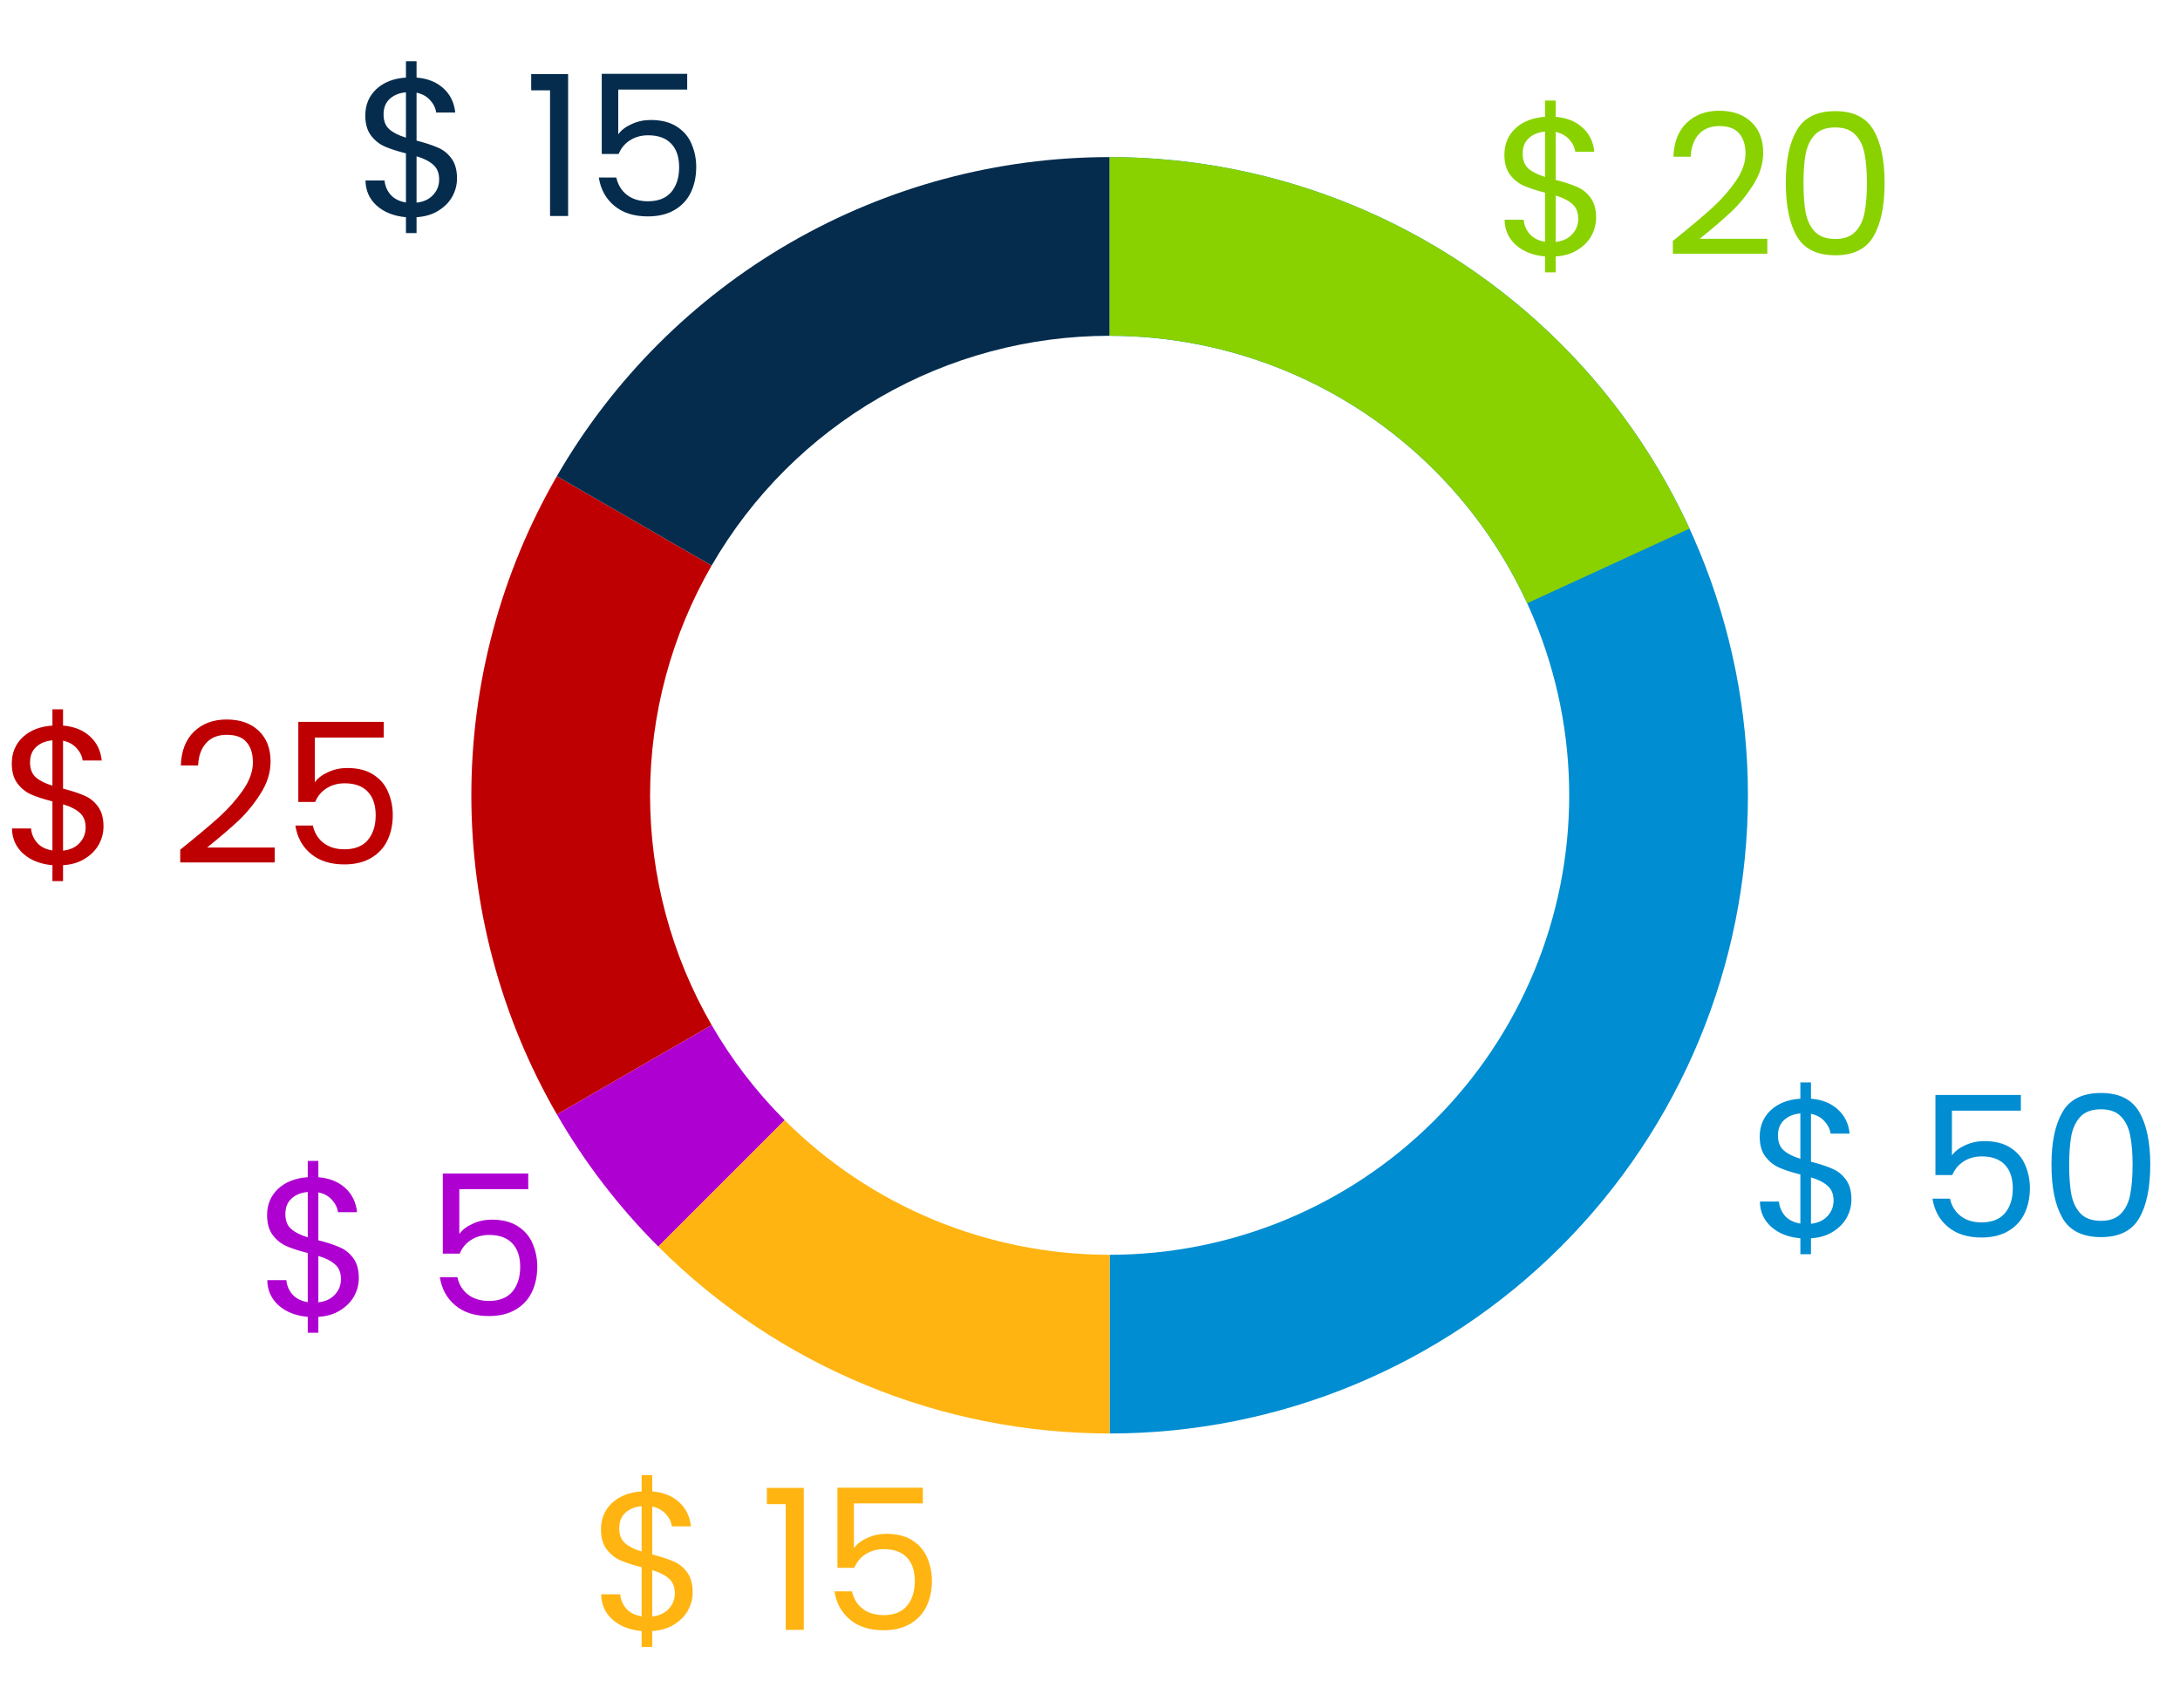 <svg width="111" height="87" viewBox="0 0 111 87" fill="none" xmlns="http://www.w3.org/2000/svg">
<path d="M23.27 9.09C23.27 9.41 23.19 9.717 23.03 10.01C22.87 10.297 22.633 10.537 22.32 10.73C22.013 10.923 21.643 11.033 21.21 11.06V11.87H20.67V11.06C20.063 11.007 19.57 10.813 19.19 10.48C18.81 10.14 18.617 9.71 18.61 9.19H19.58C19.607 9.47 19.71 9.713 19.89 9.92C20.077 10.127 20.337 10.257 20.67 10.31V7.81C20.223 7.697 19.863 7.58 19.59 7.46C19.317 7.34 19.083 7.153 18.89 6.9C18.697 6.647 18.6 6.307 18.6 5.88C18.6 5.34 18.787 4.893 19.16 4.54C19.54 4.187 20.043 3.99 20.67 3.95V3.12H21.21V3.95C21.777 3.997 22.233 4.18 22.58 4.5C22.927 4.813 23.127 5.223 23.18 5.73H22.21C22.177 5.497 22.073 5.287 21.9 5.1C21.727 4.907 21.497 4.78 21.21 4.72V7.16C21.65 7.273 22.007 7.39 22.28 7.51C22.56 7.623 22.793 7.807 22.98 8.06C23.173 8.313 23.27 8.657 23.27 9.09ZM19.53 5.83C19.53 6.157 19.627 6.407 19.82 6.58C20.013 6.753 20.297 6.897 20.67 7.01V4.7C20.323 4.733 20.047 4.847 19.84 5.04C19.633 5.227 19.53 5.49 19.53 5.83ZM21.21 10.32C21.57 10.28 21.85 10.15 22.05 9.93C22.257 9.71 22.36 9.447 22.36 9.14C22.36 8.813 22.26 8.563 22.06 8.39C21.86 8.21 21.577 8.067 21.21 7.96V10.32ZM27.047 4.6V3.77H28.927V11H28.007V4.6H27.047ZM34.99 4.56H31.48V6.84C31.633 6.627 31.86 6.453 32.16 6.32C32.46 6.18 32.783 6.11 33.13 6.11C33.683 6.11 34.133 6.227 34.48 6.46C34.827 6.687 35.073 6.983 35.22 7.35C35.373 7.71 35.45 8.093 35.45 8.5C35.45 8.98 35.36 9.41 35.18 9.79C35 10.17 34.723 10.47 34.35 10.69C33.983 10.91 33.526 11.02 32.98 11.02C32.28 11.02 31.713 10.84 31.28 10.48C30.846 10.12 30.583 9.64 30.49 9.04H31.38C31.466 9.42 31.65 9.717 31.93 9.93C32.21 10.143 32.563 10.25 32.99 10.25C33.517 10.25 33.913 10.093 34.18 9.78C34.447 9.46 34.58 9.04 34.58 8.52C34.58 8 34.447 7.6 34.18 7.32C33.913 7.033 33.52 6.89 33 6.89C32.647 6.89 32.337 6.977 32.07 7.15C31.81 7.317 31.62 7.547 31.5 7.84H30.64V3.76H34.99V4.56Z" fill="#052C4D"/>
<path d="M81.27 11.09C81.27 11.41 81.19 11.717 81.03 12.01C80.87 12.297 80.633 12.537 80.32 12.73C80.013 12.923 79.643 13.033 79.21 13.06V13.87H78.67V13.06C78.063 13.007 77.57 12.813 77.19 12.48C76.81 12.14 76.617 11.71 76.61 11.19H77.58C77.607 11.47 77.71 11.713 77.89 11.92C78.077 12.127 78.337 12.257 78.67 12.31V9.81C78.223 9.697 77.863 9.58 77.59 9.46C77.317 9.34 77.083 9.153 76.89 8.9C76.697 8.647 76.6 8.307 76.6 7.88C76.6 7.34 76.787 6.893 77.16 6.54C77.54 6.187 78.043 5.99 78.67 5.95V5.12H79.21V5.95C79.777 5.997 80.233 6.18 80.58 6.5C80.927 6.813 81.127 7.223 81.18 7.73H80.21C80.177 7.497 80.073 7.287 79.9 7.1C79.727 6.907 79.497 6.78 79.21 6.72V9.16C79.65 9.273 80.007 9.39 80.28 9.51C80.56 9.623 80.793 9.807 80.98 10.06C81.173 10.313 81.27 10.657 81.27 11.09ZM77.53 7.83C77.53 8.157 77.627 8.407 77.82 8.58C78.013 8.753 78.297 8.897 78.67 9.01V6.7C78.323 6.733 78.047 6.847 77.84 7.04C77.633 7.227 77.53 7.49 77.53 7.83ZM79.21 12.32C79.57 12.28 79.85 12.15 80.05 11.93C80.257 11.71 80.36 11.447 80.36 11.14C80.36 10.813 80.26 10.563 80.06 10.39C79.86 10.21 79.577 10.067 79.21 9.96V12.32ZM85.177 12.27C86.023 11.59 86.687 11.033 87.167 10.6C87.647 10.16 88.05 9.703 88.377 9.23C88.71 8.75 88.877 8.28 88.877 7.82C88.877 7.387 88.77 7.047 88.557 6.8C88.35 6.547 88.013 6.42 87.547 6.42C87.093 6.42 86.74 6.563 86.487 6.85C86.24 7.13 86.107 7.507 86.087 7.98H85.207C85.233 7.233 85.46 6.657 85.887 6.25C86.313 5.843 86.863 5.64 87.537 5.64C88.223 5.64 88.767 5.83 89.167 6.21C89.573 6.59 89.777 7.113 89.777 7.78C89.777 8.333 89.61 8.873 89.277 9.4C88.95 9.92 88.577 10.38 88.157 10.78C87.737 11.173 87.2 11.633 86.547 12.16H89.987V12.92H85.177V12.27ZM90.929 9.31C90.929 8.163 91.115 7.27 91.489 6.63C91.862 5.983 92.515 5.66 93.449 5.66C94.375 5.66 95.025 5.983 95.399 6.63C95.772 7.27 95.959 8.163 95.959 9.31C95.959 10.477 95.772 11.383 95.399 12.03C95.025 12.677 94.375 13 93.449 13C92.515 13 91.862 12.677 91.489 12.03C91.115 11.383 90.929 10.477 90.929 9.31ZM95.059 9.31C95.059 8.73 95.019 8.24 94.939 7.84C94.865 7.433 94.709 7.107 94.469 6.86C94.235 6.613 93.895 6.49 93.449 6.49C92.995 6.49 92.649 6.613 92.409 6.86C92.175 7.107 92.019 7.433 91.939 7.84C91.865 8.24 91.829 8.73 91.829 9.31C91.829 9.91 91.865 10.413 91.939 10.82C92.019 11.227 92.175 11.553 92.409 11.8C92.649 12.047 92.995 12.17 93.449 12.17C93.895 12.17 94.235 12.047 94.469 11.8C94.709 11.553 94.865 11.227 94.939 10.82C95.019 10.413 95.059 9.91 95.059 9.31Z" fill="#89D200"/>
<path d="M94.27 61.09C94.27 61.41 94.19 61.717 94.03 62.01C93.87 62.297 93.633 62.537 93.32 62.73C93.013 62.923 92.643 63.033 92.21 63.06V63.87H91.67V63.06C91.063 63.007 90.57 62.813 90.19 62.48C89.81 62.14 89.617 61.71 89.61 61.19H90.58C90.607 61.47 90.71 61.713 90.89 61.92C91.077 62.127 91.337 62.257 91.67 62.31V59.81C91.223 59.697 90.863 59.58 90.59 59.46C90.317 59.34 90.083 59.153 89.89 58.9C89.697 58.647 89.6 58.307 89.6 57.88C89.6 57.34 89.787 56.893 90.16 56.54C90.54 56.187 91.043 55.99 91.67 55.95V55.12H92.21V55.95C92.777 55.997 93.233 56.18 93.58 56.5C93.927 56.813 94.127 57.223 94.18 57.73H93.21C93.177 57.497 93.073 57.287 92.9 57.1C92.727 56.907 92.497 56.78 92.21 56.72V59.16C92.65 59.273 93.007 59.39 93.28 59.51C93.56 59.623 93.793 59.807 93.98 60.06C94.173 60.313 94.27 60.657 94.27 61.09ZM90.53 57.83C90.53 58.157 90.627 58.407 90.82 58.58C91.013 58.753 91.297 58.897 91.67 59.01V56.7C91.323 56.733 91.047 56.847 90.84 57.04C90.633 57.227 90.53 57.49 90.53 57.83ZM92.21 62.32C92.57 62.28 92.85 62.15 93.05 61.93C93.257 61.71 93.36 61.447 93.36 61.14C93.36 60.813 93.26 60.563 93.06 60.39C92.86 60.21 92.577 60.067 92.21 59.96V62.32ZM102.897 56.56H99.387V58.84C99.54 58.627 99.767 58.453 100.067 58.32C100.367 58.18 100.69 58.11 101.037 58.11C101.59 58.11 102.04 58.227 102.387 58.46C102.733 58.687 102.98 58.983 103.127 59.35C103.28 59.71 103.357 60.093 103.357 60.5C103.357 60.98 103.267 61.41 103.087 61.79C102.907 62.17 102.63 62.47 102.257 62.69C101.89 62.91 101.433 63.02 100.887 63.02C100.187 63.02 99.62 62.84 99.187 62.48C98.753 62.12 98.49 61.64 98.397 61.04H99.287C99.373 61.42 99.557 61.717 99.837 61.93C100.117 62.143 100.47 62.25 100.897 62.25C101.423 62.25 101.82 62.093 102.087 61.78C102.353 61.46 102.487 61.04 102.487 60.52C102.487 60 102.353 59.6 102.087 59.32C101.82 59.033 101.427 58.89 100.907 58.89C100.553 58.89 100.243 58.977 99.977 59.15C99.717 59.317 99.527 59.547 99.407 59.84H98.547V55.76H102.897V56.56ZM104.456 59.31C104.456 58.163 104.643 57.27 105.016 56.63C105.389 55.983 106.043 55.66 106.976 55.66C107.903 55.66 108.553 55.983 108.926 56.63C109.299 57.27 109.486 58.163 109.486 59.31C109.486 60.477 109.299 61.383 108.926 62.03C108.553 62.677 107.903 63 106.976 63C106.043 63 105.389 62.677 105.016 62.03C104.643 61.383 104.456 60.477 104.456 59.31ZM108.586 59.31C108.586 58.73 108.546 58.24 108.466 57.84C108.393 57.433 108.236 57.107 107.996 56.86C107.763 56.613 107.423 56.49 106.976 56.49C106.523 56.49 106.176 56.613 105.936 56.86C105.703 57.107 105.546 57.433 105.466 57.84C105.393 58.24 105.356 58.73 105.356 59.31C105.356 59.91 105.393 60.413 105.466 60.82C105.546 61.227 105.703 61.553 105.936 61.8C106.176 62.047 106.523 62.17 106.976 62.17C107.423 62.17 107.763 62.047 107.996 61.8C108.236 61.553 108.393 61.227 108.466 60.82C108.546 60.413 108.586 59.91 108.586 59.31Z" fill="#008DD2"/>
<path d="M35.27 81.09C35.27 81.41 35.19 81.717 35.03 82.01C34.87 82.297 34.633 82.537 34.32 82.73C34.013 82.923 33.643 83.033 33.21 83.06V83.87H32.67V83.06C32.063 83.007 31.57 82.813 31.19 82.48C30.81 82.14 30.617 81.71 30.61 81.19H31.58C31.607 81.47 31.71 81.713 31.89 81.92C32.077 82.127 32.337 82.257 32.67 82.31V79.81C32.223 79.697 31.863 79.58 31.59 79.46C31.317 79.34 31.083 79.153 30.89 78.9C30.697 78.647 30.6 78.307 30.6 77.88C30.6 77.34 30.787 76.893 31.16 76.54C31.54 76.187 32.043 75.99 32.67 75.95V75.12H33.21V75.95C33.777 75.997 34.233 76.18 34.58 76.5C34.927 76.813 35.127 77.223 35.18 77.73H34.21C34.177 77.497 34.073 77.287 33.9 77.1C33.727 76.907 33.497 76.78 33.21 76.72V79.16C33.65 79.273 34.007 79.39 34.28 79.51C34.56 79.623 34.793 79.807 34.98 80.06C35.173 80.313 35.27 80.657 35.27 81.09ZM31.53 77.83C31.53 78.157 31.627 78.407 31.82 78.58C32.013 78.753 32.297 78.897 32.67 79.01V76.7C32.323 76.733 32.047 76.847 31.84 77.04C31.633 77.227 31.53 77.49 31.53 77.83ZM33.21 82.32C33.57 82.28 33.85 82.15 34.05 81.93C34.257 81.71 34.36 81.447 34.36 81.14C34.36 80.813 34.26 80.563 34.06 80.39C33.86 80.21 33.577 80.067 33.21 79.96V82.32ZM39.047 76.6V75.77H40.927V83H40.007V76.6H39.047ZM46.99 76.56H43.48V78.84C43.633 78.627 43.86 78.453 44.16 78.32C44.46 78.18 44.783 78.11 45.13 78.11C45.683 78.11 46.133 78.227 46.48 78.46C46.827 78.687 47.073 78.983 47.22 79.35C47.373 79.71 47.45 80.093 47.45 80.5C47.45 80.98 47.36 81.41 47.18 81.79C47 82.17 46.723 82.47 46.35 82.69C45.983 82.91 45.526 83.02 44.98 83.02C44.28 83.02 43.713 82.84 43.28 82.48C42.846 82.12 42.583 81.64 42.49 81.04H43.38C43.467 81.42 43.65 81.717 43.93 81.93C44.21 82.143 44.563 82.25 44.99 82.25C45.517 82.25 45.913 82.093 46.18 81.78C46.447 81.46 46.58 81.04 46.58 80.52C46.58 80 46.447 79.6 46.18 79.32C45.913 79.033 45.52 78.89 45 78.89C44.647 78.89 44.337 78.977 44.07 79.15C43.81 79.317 43.62 79.547 43.5 79.84H42.64V75.76H46.99V76.56Z" fill="#FFB412"/>
<path d="M18.27 65.09C18.27 65.41 18.19 65.717 18.03 66.01C17.87 66.297 17.633 66.537 17.32 66.73C17.013 66.923 16.643 67.033 16.21 67.06V67.87H15.67V67.06C15.063 67.007 14.57 66.813 14.19 66.48C13.81 66.14 13.617 65.71 13.61 65.19H14.58C14.607 65.47 14.71 65.713 14.89 65.92C15.077 66.127 15.337 66.257 15.67 66.31V63.81C15.223 63.697 14.863 63.58 14.59 63.46C14.317 63.34 14.083 63.153 13.89 62.9C13.697 62.647 13.6 62.307 13.6 61.88C13.6 61.34 13.787 60.893 14.16 60.54C14.54 60.187 15.043 59.99 15.67 59.95V59.12H16.21V59.95C16.777 59.997 17.233 60.18 17.58 60.5C17.927 60.813 18.127 61.223 18.18 61.73H17.21C17.177 61.497 17.073 61.287 16.9 61.1C16.727 60.907 16.497 60.78 16.21 60.72V63.16C16.65 63.273 17.007 63.39 17.28 63.51C17.56 63.623 17.793 63.807 17.98 64.06C18.173 64.313 18.27 64.657 18.27 65.09ZM14.53 61.83C14.53 62.157 14.627 62.407 14.82 62.58C15.013 62.753 15.297 62.897 15.67 63.01V60.7C15.323 60.733 15.047 60.847 14.84 61.04C14.633 61.227 14.53 61.49 14.53 61.83ZM16.21 66.32C16.57 66.28 16.85 66.15 17.05 65.93C17.257 65.71 17.36 65.447 17.36 65.14C17.36 64.813 17.26 64.563 17.06 64.39C16.86 64.21 16.577 64.067 16.21 63.96V66.32ZM26.897 60.56H23.387V62.84C23.54 62.627 23.767 62.453 24.067 62.32C24.367 62.18 24.69 62.11 25.037 62.11C25.59 62.11 26.04 62.227 26.387 62.46C26.733 62.687 26.98 62.983 27.127 63.35C27.28 63.71 27.357 64.093 27.357 64.5C27.357 64.98 27.267 65.41 27.087 65.79C26.907 66.17 26.63 66.47 26.257 66.69C25.89 66.91 25.433 67.02 24.887 67.02C24.187 67.02 23.62 66.84 23.187 66.48C22.753 66.12 22.49 65.64 22.397 65.04H23.287C23.373 65.42 23.557 65.717 23.837 65.93C24.117 66.143 24.47 66.25 24.897 66.25C25.423 66.25 25.82 66.093 26.087 65.78C26.353 65.46 26.487 65.04 26.487 64.52C26.487 64 26.353 63.6 26.087 63.32C25.82 63.033 25.427 62.89 24.907 62.89C24.553 62.89 24.243 62.977 23.977 63.15C23.717 63.317 23.527 63.547 23.407 63.84H22.547V59.76H26.897V60.56Z" fill="#AF00D2"/>
<path d="M5.27 42.09C5.27 42.41 5.19 42.717 5.03 43.01C4.87 43.297 4.633 43.537 4.32 43.73C4.013 43.923 3.643 44.033 3.21 44.06V44.87H2.67V44.06C2.063 44.007 1.57 43.813 1.19 43.48C0.81 43.14 0.617 42.71 0.61 42.19H1.58C1.607 42.47 1.71 42.713 1.89 42.92C2.077 43.127 2.337 43.257 2.67 43.31V40.81C2.223 40.697 1.863 40.58 1.59 40.46C1.317 40.34 1.083 40.153 0.89 39.9C0.697 39.647 0.6 39.307 0.6 38.88C0.6 38.34 0.787 37.893 1.16 37.54C1.54 37.187 2.043 36.99 2.67 36.95V36.12H3.21V36.95C3.777 36.997 4.233 37.18 4.58 37.5C4.927 37.813 5.127 38.223 5.18 38.73H4.21C4.177 38.497 4.073 38.287 3.9 38.1C3.727 37.907 3.497 37.78 3.21 37.72V40.16C3.65 40.273 4.007 40.39 4.28 40.51C4.56 40.623 4.793 40.807 4.98 41.06C5.173 41.313 5.27 41.657 5.27 42.09ZM1.53 38.83C1.53 39.157 1.627 39.407 1.82 39.58C2.013 39.753 2.297 39.897 2.67 40.01V37.7C2.323 37.733 2.047 37.847 1.84 38.04C1.633 38.227 1.53 38.49 1.53 38.83ZM3.21 43.32C3.57 43.28 3.85 43.15 4.05 42.93C4.257 42.71 4.36 42.447 4.36 42.14C4.36 41.813 4.26 41.563 4.06 41.39C3.86 41.21 3.577 41.067 3.21 40.96V43.32ZM9.177 43.27C10.023 42.59 10.687 42.033 11.167 41.6C11.647 41.16 12.05 40.703 12.377 40.23C12.71 39.75 12.877 39.28 12.877 38.82C12.877 38.387 12.77 38.047 12.557 37.8C12.35 37.547 12.013 37.42 11.547 37.42C11.093 37.42 10.74 37.563 10.487 37.85C10.24 38.13 10.107 38.507 10.087 38.98H9.207C9.233 38.233 9.46 37.657 9.887 37.25C10.313 36.843 10.863 36.64 11.537 36.64C12.223 36.64 12.767 36.83 13.167 37.21C13.573 37.59 13.777 38.113 13.777 38.78C13.777 39.333 13.61 39.873 13.277 40.4C12.95 40.92 12.577 41.38 12.157 41.78C11.737 42.173 11.2 42.633 10.547 43.16H13.987V43.92H9.177V43.27ZM19.539 37.56H16.029V39.84C16.182 39.627 16.409 39.453 16.709 39.32C17.009 39.18 17.332 39.11 17.679 39.11C18.232 39.11 18.682 39.227 19.029 39.46C19.375 39.687 19.622 39.983 19.769 40.35C19.922 40.71 19.999 41.093 19.999 41.5C19.999 41.98 19.909 42.41 19.729 42.79C19.549 43.17 19.272 43.47 18.899 43.69C18.532 43.91 18.075 44.02 17.529 44.02C16.829 44.02 16.262 43.84 15.829 43.48C15.395 43.12 15.132 42.64 15.039 42.04H15.929C16.015 42.42 16.199 42.717 16.479 42.93C16.759 43.143 17.112 43.25 17.539 43.25C18.065 43.25 18.462 43.093 18.729 42.78C18.995 42.46 19.129 42.04 19.129 41.52C19.129 41 18.995 40.6 18.729 40.32C18.462 40.033 18.069 39.89 17.549 39.89C17.195 39.89 16.885 39.977 16.619 40.15C16.359 40.317 16.169 40.547 16.049 40.84H15.189V36.76H19.539V37.56Z" fill="#BF0003"/>
<path d="M56.5 8C65.12 8 73.386 11.424 79.481 17.519C85.576 23.614 89 31.881 89 40.5C89 49.12 85.576 57.386 79.481 63.481C73.386 69.576 65.12 73 56.5 73V63.9C62.706 63.9 68.658 61.435 73.046 57.046C77.435 52.658 79.9 46.706 79.9 40.5C79.9 34.294 77.435 28.342 73.046 23.954C68.658 19.565 62.706 17.1 56.5 17.1V8Z" fill="#008DD2"/>
<path d="M33.519 63.481C31.511 61.473 29.774 59.21 28.354 56.75L36.235 52.2C37.258 53.971 38.508 55.6 39.954 57.046L33.519 63.481Z" fill="#AF00D2"/>
<path d="M28.354 56.75C25.502 51.809 24 46.205 24 40.5C24 34.795 25.502 29.191 28.354 24.25L36.235 28.8C34.181 32.357 33.1 36.392 33.1 40.5C33.1 44.608 34.181 48.643 36.235 52.2L28.354 56.75Z" fill="#BF0003"/>
<path d="M28.354 24.25C31.207 19.309 35.309 15.207 40.25 12.354C45.191 9.502 50.795 8 56.5 8V17.1C52.392 17.1 48.357 18.181 44.8 20.235C41.243 22.289 38.289 25.243 36.235 28.8L28.354 24.25Z" fill="#052C4D"/>
<path d="M56.5 73C47.88 73 39.614 69.576 33.519 63.481L39.954 57.046C44.342 61.435 50.294 63.9 56.5 63.9V73Z" fill="#FFB412"/>
<path d="M56.5 8C62.715 8 68.8 9.782 74.033 13.135C79.266 16.488 83.428 21.271 86.026 26.918L77.759 30.721C75.888 26.655 72.892 23.212 69.124 20.797C65.356 18.383 60.975 17.1 56.5 17.1V8Z" fill="#89D200"/>
</svg>
